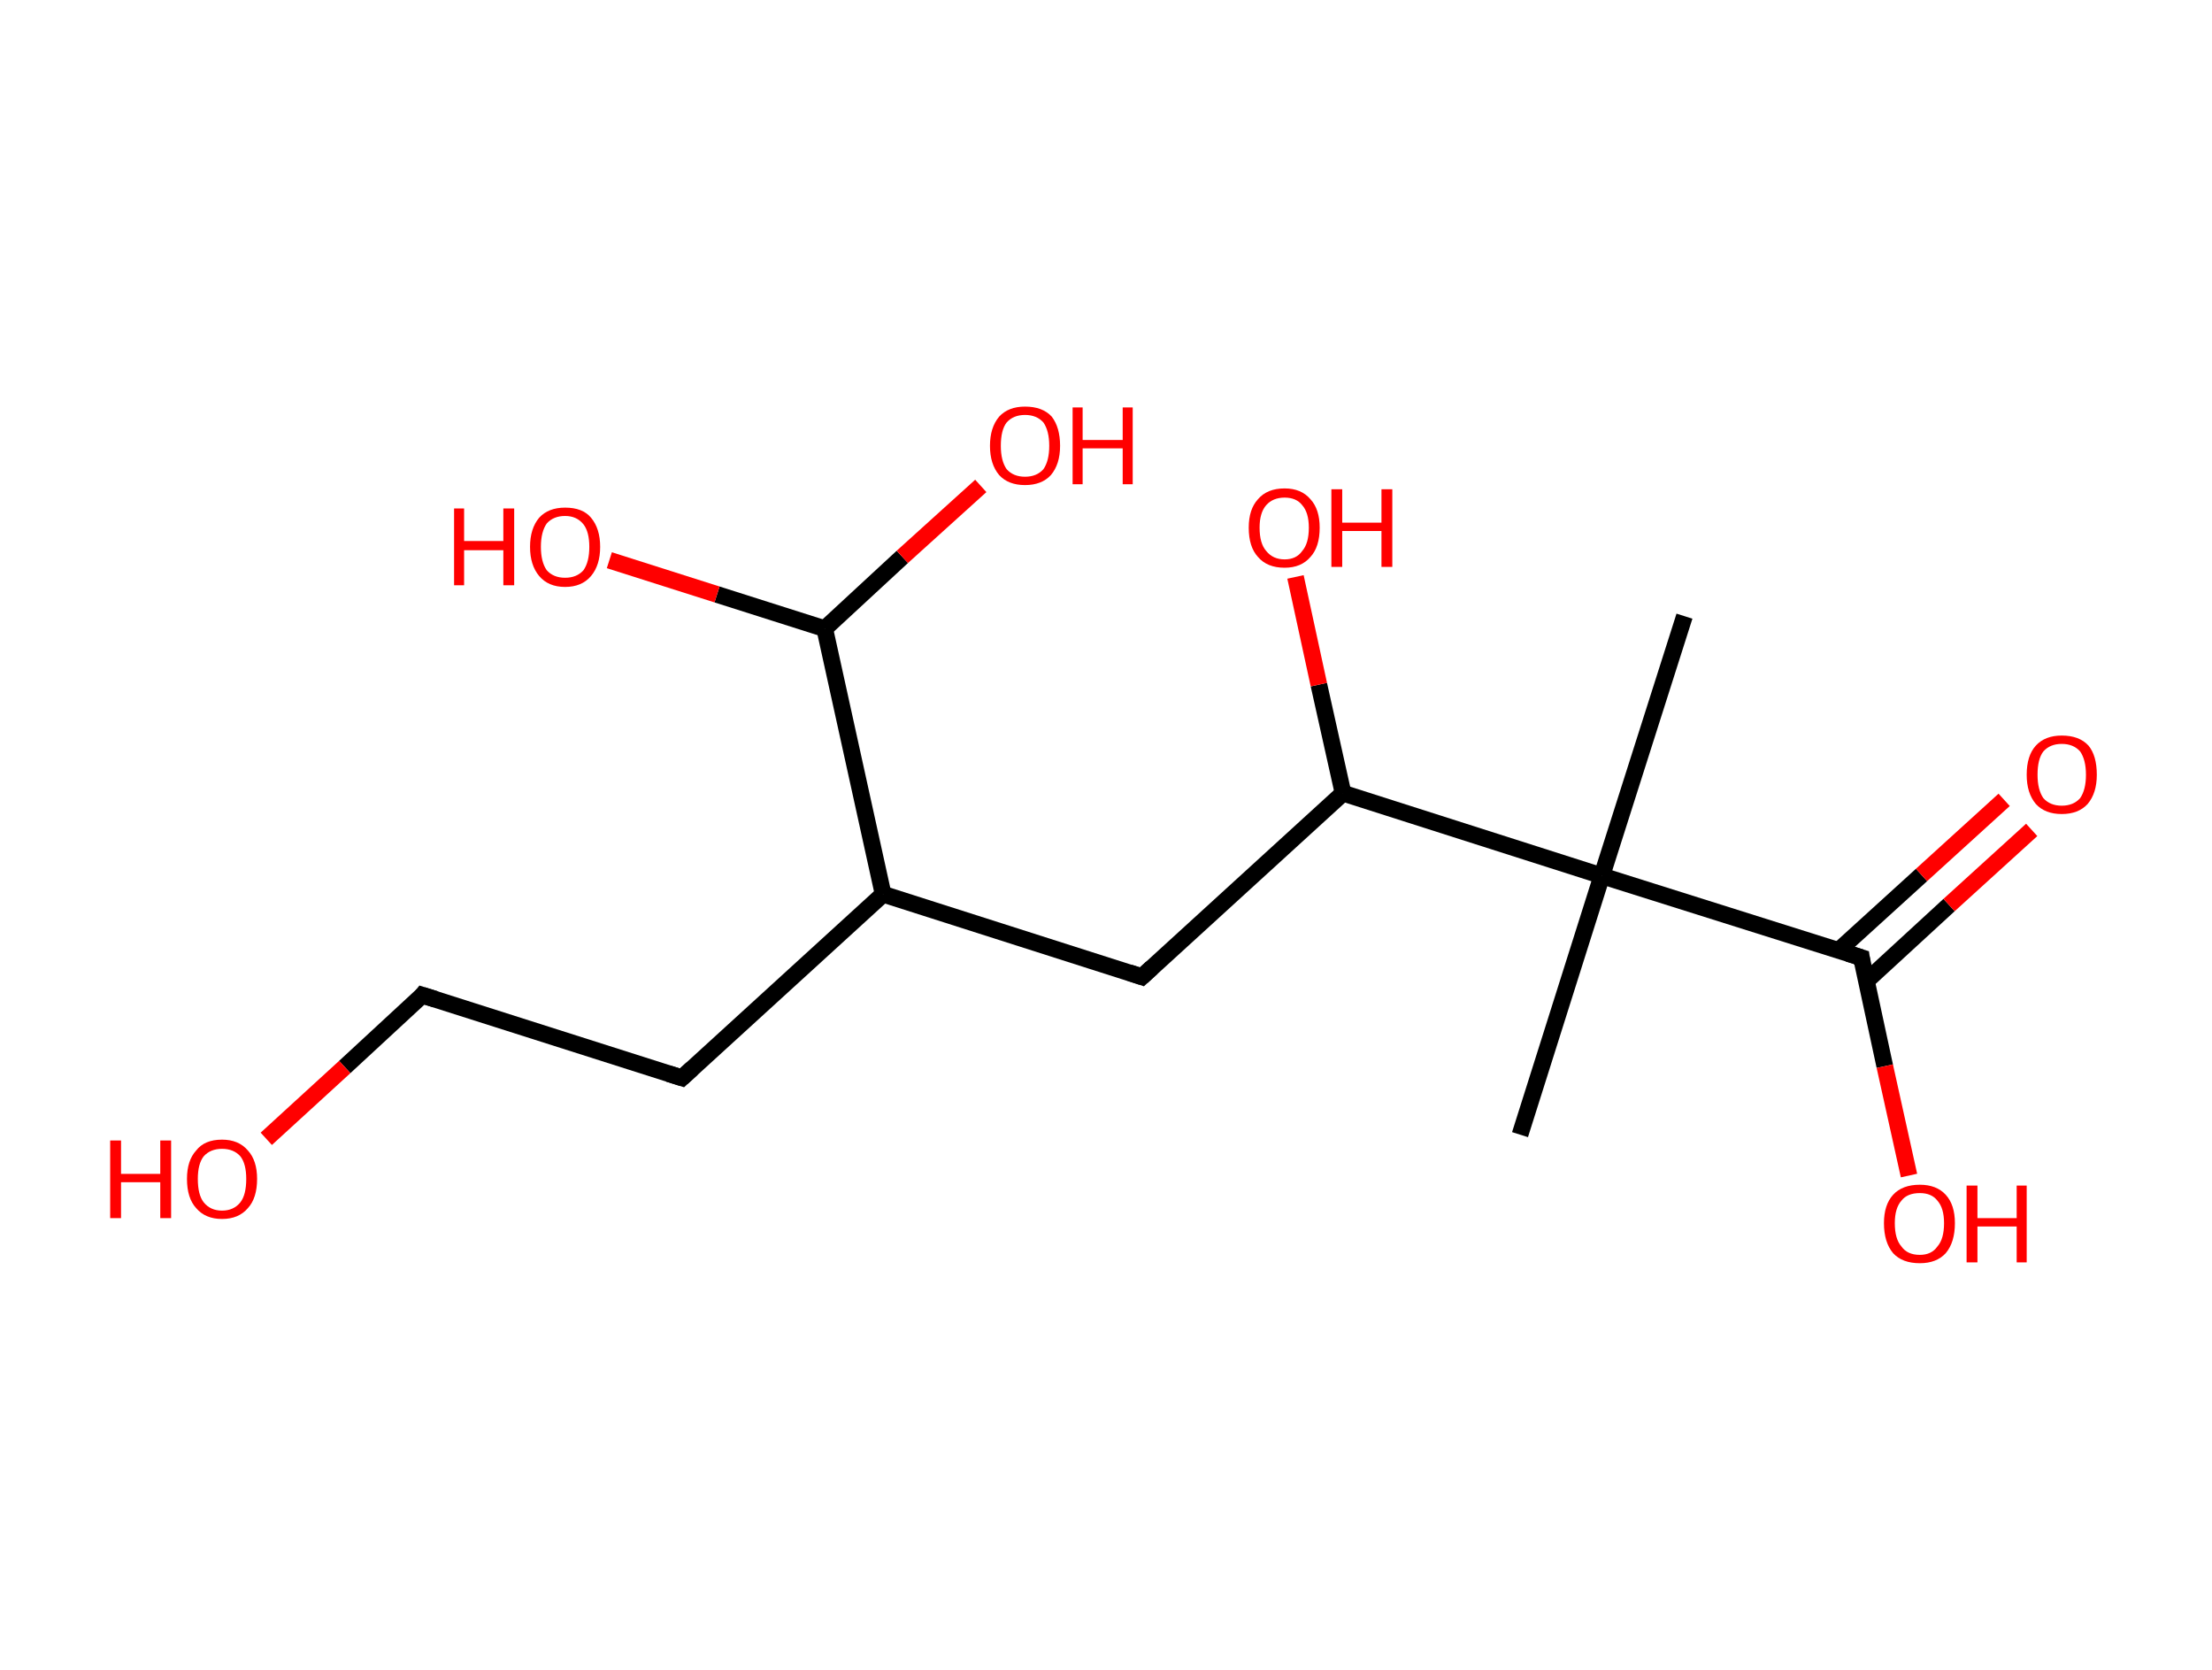 <?xml version='1.0' encoding='ASCII' standalone='yes'?>
<svg xmlns="http://www.w3.org/2000/svg" xmlns:rdkit="http://www.rdkit.org/xml" xmlns:xlink="http://www.w3.org/1999/xlink" version="1.1" baseProfile="full" xml:space="preserve" width="265px" height="200px" viewBox="0 0 265 200">
<!-- END OF HEADER -->
<rect style="opacity:1.0;fill:#FFFFFF;stroke:none" width="265.0" height="200.0" x="0.0" y="0.0"> </rect>
<path class="bond-0 atom-0 atom-1" d="M 201.8,73.8 L 191.9,104.9" style="fill:none;fill-rule:evenodd;stroke:#000000;stroke-width:2.0px;stroke-linecap:butt;stroke-linejoin:miter;stroke-opacity:1"/>
<path class="bond-1 atom-1 atom-2" d="M 191.9,104.9 L 182.1,135.9" style="fill:none;fill-rule:evenodd;stroke:#000000;stroke-width:2.0px;stroke-linecap:butt;stroke-linejoin:miter;stroke-opacity:1"/>
<path class="bond-2 atom-1 atom-3" d="M 191.9,104.9 L 223.0,114.7" style="fill:none;fill-rule:evenodd;stroke:#000000;stroke-width:2.0px;stroke-linecap:butt;stroke-linejoin:miter;stroke-opacity:1"/>
<path class="bond-3 atom-3 atom-4" d="M 223.6,117.5 L 233.5,108.4" style="fill:none;fill-rule:evenodd;stroke:#000000;stroke-width:2.0px;stroke-linecap:butt;stroke-linejoin:miter;stroke-opacity:1"/>
<path class="bond-3 atom-3 atom-4" d="M 233.5,108.4 L 243.4,99.4" style="fill:none;fill-rule:evenodd;stroke:#FF0000;stroke-width:2.0px;stroke-linecap:butt;stroke-linejoin:miter;stroke-opacity:1"/>
<path class="bond-3 atom-3 atom-4" d="M 220.3,113.8 L 230.2,104.8" style="fill:none;fill-rule:evenodd;stroke:#000000;stroke-width:2.0px;stroke-linecap:butt;stroke-linejoin:miter;stroke-opacity:1"/>
<path class="bond-3 atom-3 atom-4" d="M 230.2,104.8 L 240.1,95.8" style="fill:none;fill-rule:evenodd;stroke:#FF0000;stroke-width:2.0px;stroke-linecap:butt;stroke-linejoin:miter;stroke-opacity:1"/>
<path class="bond-4 atom-3 atom-5" d="M 223.0,114.7 L 225.8,127.7" style="fill:none;fill-rule:evenodd;stroke:#000000;stroke-width:2.0px;stroke-linecap:butt;stroke-linejoin:miter;stroke-opacity:1"/>
<path class="bond-4 atom-3 atom-5" d="M 225.8,127.7 L 228.7,140.8" style="fill:none;fill-rule:evenodd;stroke:#FF0000;stroke-width:2.0px;stroke-linecap:butt;stroke-linejoin:miter;stroke-opacity:1"/>
<path class="bond-5 atom-1 atom-6" d="M 191.9,104.9 L 160.9,95.0" style="fill:none;fill-rule:evenodd;stroke:#000000;stroke-width:2.0px;stroke-linecap:butt;stroke-linejoin:miter;stroke-opacity:1"/>
<path class="bond-6 atom-6 atom-7" d="M 160.9,95.0 L 158.0,82.0" style="fill:none;fill-rule:evenodd;stroke:#000000;stroke-width:2.0px;stroke-linecap:butt;stroke-linejoin:miter;stroke-opacity:1"/>
<path class="bond-6 atom-6 atom-7" d="M 158.0,82.0 L 155.2,69.1" style="fill:none;fill-rule:evenodd;stroke:#FF0000;stroke-width:2.0px;stroke-linecap:butt;stroke-linejoin:miter;stroke-opacity:1"/>
<path class="bond-7 atom-6 atom-8" d="M 160.9,95.0 L 136.8,117.0" style="fill:none;fill-rule:evenodd;stroke:#000000;stroke-width:2.0px;stroke-linecap:butt;stroke-linejoin:miter;stroke-opacity:1"/>
<path class="bond-8 atom-8 atom-9" d="M 136.8,117.0 L 105.8,107.1" style="fill:none;fill-rule:evenodd;stroke:#000000;stroke-width:2.0px;stroke-linecap:butt;stroke-linejoin:miter;stroke-opacity:1"/>
<path class="bond-9 atom-9 atom-10" d="M 105.8,107.1 L 81.7,129.1" style="fill:none;fill-rule:evenodd;stroke:#000000;stroke-width:2.0px;stroke-linecap:butt;stroke-linejoin:miter;stroke-opacity:1"/>
<path class="bond-10 atom-10 atom-11" d="M 81.7,129.1 L 50.6,119.2" style="fill:none;fill-rule:evenodd;stroke:#000000;stroke-width:2.0px;stroke-linecap:butt;stroke-linejoin:miter;stroke-opacity:1"/>
<path class="bond-11 atom-11 atom-12" d="M 50.6,119.2 L 41.3,127.8" style="fill:none;fill-rule:evenodd;stroke:#000000;stroke-width:2.0px;stroke-linecap:butt;stroke-linejoin:miter;stroke-opacity:1"/>
<path class="bond-11 atom-11 atom-12" d="M 41.3,127.8 L 31.9,136.4" style="fill:none;fill-rule:evenodd;stroke:#FF0000;stroke-width:2.0px;stroke-linecap:butt;stroke-linejoin:miter;stroke-opacity:1"/>
<path class="bond-12 atom-9 atom-13" d="M 105.8,107.1 L 98.8,75.3" style="fill:none;fill-rule:evenodd;stroke:#000000;stroke-width:2.0px;stroke-linecap:butt;stroke-linejoin:miter;stroke-opacity:1"/>
<path class="bond-13 atom-13 atom-14" d="M 98.8,75.3 L 85.9,71.2" style="fill:none;fill-rule:evenodd;stroke:#000000;stroke-width:2.0px;stroke-linecap:butt;stroke-linejoin:miter;stroke-opacity:1"/>
<path class="bond-13 atom-13 atom-14" d="M 85.9,71.2 L 73.0,67.1" style="fill:none;fill-rule:evenodd;stroke:#FF0000;stroke-width:2.0px;stroke-linecap:butt;stroke-linejoin:miter;stroke-opacity:1"/>
<path class="bond-14 atom-13 atom-15" d="M 98.8,75.3 L 108.1,66.7" style="fill:none;fill-rule:evenodd;stroke:#000000;stroke-width:2.0px;stroke-linecap:butt;stroke-linejoin:miter;stroke-opacity:1"/>
<path class="bond-14 atom-13 atom-15" d="M 108.1,66.7 L 117.5,58.2" style="fill:none;fill-rule:evenodd;stroke:#FF0000;stroke-width:2.0px;stroke-linecap:butt;stroke-linejoin:miter;stroke-opacity:1"/>
<path d="M 221.4,114.2 L 223.0,114.7 L 223.1,115.4" style="fill:none;stroke:#000000;stroke-width:2.0px;stroke-linecap:butt;stroke-linejoin:miter;stroke-opacity:1;"/>
<path d="M 138.0,115.9 L 136.8,117.0 L 135.3,116.5" style="fill:none;stroke:#000000;stroke-width:2.0px;stroke-linecap:butt;stroke-linejoin:miter;stroke-opacity:1;"/>
<path d="M 82.9,128.0 L 81.7,129.1 L 80.1,128.6" style="fill:none;stroke:#000000;stroke-width:2.0px;stroke-linecap:butt;stroke-linejoin:miter;stroke-opacity:1;"/>
<path d="M 52.2,119.7 L 50.6,119.2 L 50.2,119.7" style="fill:none;stroke:#000000;stroke-width:2.0px;stroke-linecap:butt;stroke-linejoin:miter;stroke-opacity:1;"/>
<path class="atom-4" d="M 242.8 92.8 Q 242.8 90.5, 243.9 89.3 Q 245.0 88.1, 247.0 88.1 Q 249.1 88.1, 250.2 89.3 Q 251.2 90.5, 251.2 92.8 Q 251.2 95.0, 250.1 96.3 Q 249.0 97.5, 247.0 97.5 Q 245.0 97.5, 243.9 96.3 Q 242.8 95.0, 242.8 92.8 M 247.0 96.5 Q 248.4 96.5, 249.2 95.6 Q 249.9 94.6, 249.9 92.8 Q 249.9 91.0, 249.2 90.0 Q 248.4 89.1, 247.0 89.1 Q 245.6 89.1, 244.8 90.0 Q 244.1 90.9, 244.1 92.8 Q 244.1 94.6, 244.8 95.6 Q 245.6 96.5, 247.0 96.5 " fill="#FF0000"/>
<path class="atom-5" d="M 225.7 146.5 Q 225.7 144.3, 226.8 143.1 Q 227.9 141.9, 230.0 141.9 Q 232.0 141.9, 233.1 143.1 Q 234.2 144.3, 234.2 146.5 Q 234.2 148.8, 233.1 150.1 Q 232.0 151.3, 230.0 151.3 Q 227.9 151.3, 226.8 150.1 Q 225.7 148.8, 225.7 146.5 M 230.0 150.3 Q 231.4 150.3, 232.1 149.3 Q 232.9 148.4, 232.9 146.5 Q 232.9 144.7, 232.1 143.8 Q 231.4 142.9, 230.0 142.9 Q 228.5 142.9, 227.8 143.8 Q 227.0 144.7, 227.0 146.5 Q 227.0 148.4, 227.8 149.3 Q 228.5 150.3, 230.0 150.3 " fill="#FF0000"/>
<path class="atom-5" d="M 235.6 142.0 L 236.9 142.0 L 236.9 145.9 L 241.6 145.9 L 241.6 142.0 L 242.8 142.0 L 242.8 151.2 L 241.6 151.2 L 241.6 146.9 L 236.9 146.9 L 236.9 151.2 L 235.6 151.2 L 235.6 142.0 " fill="#FF0000"/>
<path class="atom-7" d="M 149.6 63.2 Q 149.6 61.0, 150.7 59.8 Q 151.8 58.5, 153.9 58.5 Q 155.9 58.5, 157.0 59.8 Q 158.1 61.0, 158.1 63.2 Q 158.1 65.5, 157.0 66.7 Q 155.9 68.0, 153.9 68.0 Q 151.8 68.0, 150.7 66.7 Q 149.6 65.5, 149.6 63.2 M 153.9 67.0 Q 155.3 67.0, 156.0 66.0 Q 156.8 65.1, 156.8 63.2 Q 156.8 61.4, 156.0 60.5 Q 155.3 59.6, 153.9 59.6 Q 152.5 59.6, 151.7 60.5 Q 150.9 61.4, 150.9 63.2 Q 150.9 65.1, 151.7 66.0 Q 152.5 67.0, 153.9 67.0 " fill="#FF0000"/>
<path class="atom-7" d="M 159.5 58.6 L 160.8 58.6 L 160.8 62.6 L 165.5 62.6 L 165.5 58.6 L 166.8 58.6 L 166.8 67.9 L 165.5 67.9 L 165.5 63.6 L 160.8 63.6 L 160.8 67.9 L 159.5 67.9 L 159.5 58.6 " fill="#FF0000"/>
<path class="atom-12" d="M 13.2 136.6 L 14.5 136.6 L 14.5 140.6 L 19.2 140.6 L 19.2 136.6 L 20.5 136.6 L 20.5 145.9 L 19.2 145.9 L 19.2 141.6 L 14.5 141.6 L 14.5 145.9 L 13.2 145.9 L 13.2 136.6 " fill="#FF0000"/>
<path class="atom-12" d="M 22.4 141.2 Q 22.4 139.0, 23.5 137.8 Q 24.5 136.5, 26.6 136.5 Q 28.6 136.5, 29.7 137.8 Q 30.8 139.0, 30.8 141.2 Q 30.8 143.5, 29.7 144.7 Q 28.6 146.0, 26.6 146.0 Q 24.6 146.0, 23.5 144.7 Q 22.4 143.5, 22.4 141.2 M 26.6 145.0 Q 28.0 145.0, 28.8 144.0 Q 29.5 143.1, 29.5 141.2 Q 29.5 139.4, 28.8 138.5 Q 28.0 137.6, 26.6 137.6 Q 25.2 137.6, 24.4 138.5 Q 23.7 139.4, 23.7 141.2 Q 23.7 143.1, 24.4 144.0 Q 25.2 145.0, 26.6 145.0 " fill="#FF0000"/>
<path class="atom-14" d="M 54.4 60.9 L 55.6 60.9 L 55.6 64.8 L 60.3 64.8 L 60.3 60.9 L 61.6 60.9 L 61.6 70.1 L 60.3 70.1 L 60.3 65.9 L 55.6 65.9 L 55.6 70.1 L 54.4 70.1 L 54.4 60.9 " fill="#FF0000"/>
<path class="atom-14" d="M 63.5 65.5 Q 63.5 63.3, 64.6 62.0 Q 65.7 60.8, 67.7 60.8 Q 69.8 60.8, 70.8 62.0 Q 71.9 63.3, 71.9 65.5 Q 71.9 67.7, 70.8 69.0 Q 69.7 70.3, 67.7 70.3 Q 65.7 70.3, 64.6 69.0 Q 63.5 67.7, 63.5 65.5 M 67.7 69.2 Q 69.1 69.2, 69.9 68.3 Q 70.6 67.3, 70.6 65.5 Q 70.6 63.7, 69.9 62.8 Q 69.1 61.8, 67.7 61.8 Q 66.3 61.8, 65.5 62.7 Q 64.8 63.7, 64.8 65.5 Q 64.8 67.3, 65.5 68.3 Q 66.3 69.2, 67.7 69.2 " fill="#FF0000"/>
<path class="atom-15" d="M 118.6 53.4 Q 118.6 51.2, 119.7 49.9 Q 120.8 48.7, 122.8 48.7 Q 124.9 48.7, 126.0 49.9 Q 127.0 51.2, 127.0 53.4 Q 127.0 55.6, 125.9 56.9 Q 124.8 58.1, 122.8 58.1 Q 120.8 58.1, 119.7 56.9 Q 118.6 55.6, 118.6 53.4 M 122.8 57.1 Q 124.2 57.1, 125.0 56.2 Q 125.7 55.2, 125.7 53.4 Q 125.7 51.6, 125.0 50.6 Q 124.2 49.7, 122.8 49.7 Q 121.4 49.7, 120.6 50.6 Q 119.9 51.5, 119.9 53.4 Q 119.9 55.2, 120.6 56.2 Q 121.4 57.1, 122.8 57.1 " fill="#FF0000"/>
<path class="atom-15" d="M 128.5 48.8 L 129.7 48.8 L 129.7 52.7 L 134.5 52.7 L 134.5 48.8 L 135.7 48.8 L 135.7 58.0 L 134.5 58.0 L 134.5 53.7 L 129.7 53.7 L 129.7 58.0 L 128.5 58.0 L 128.5 48.8 " fill="#FF0000"/>
</svg>
